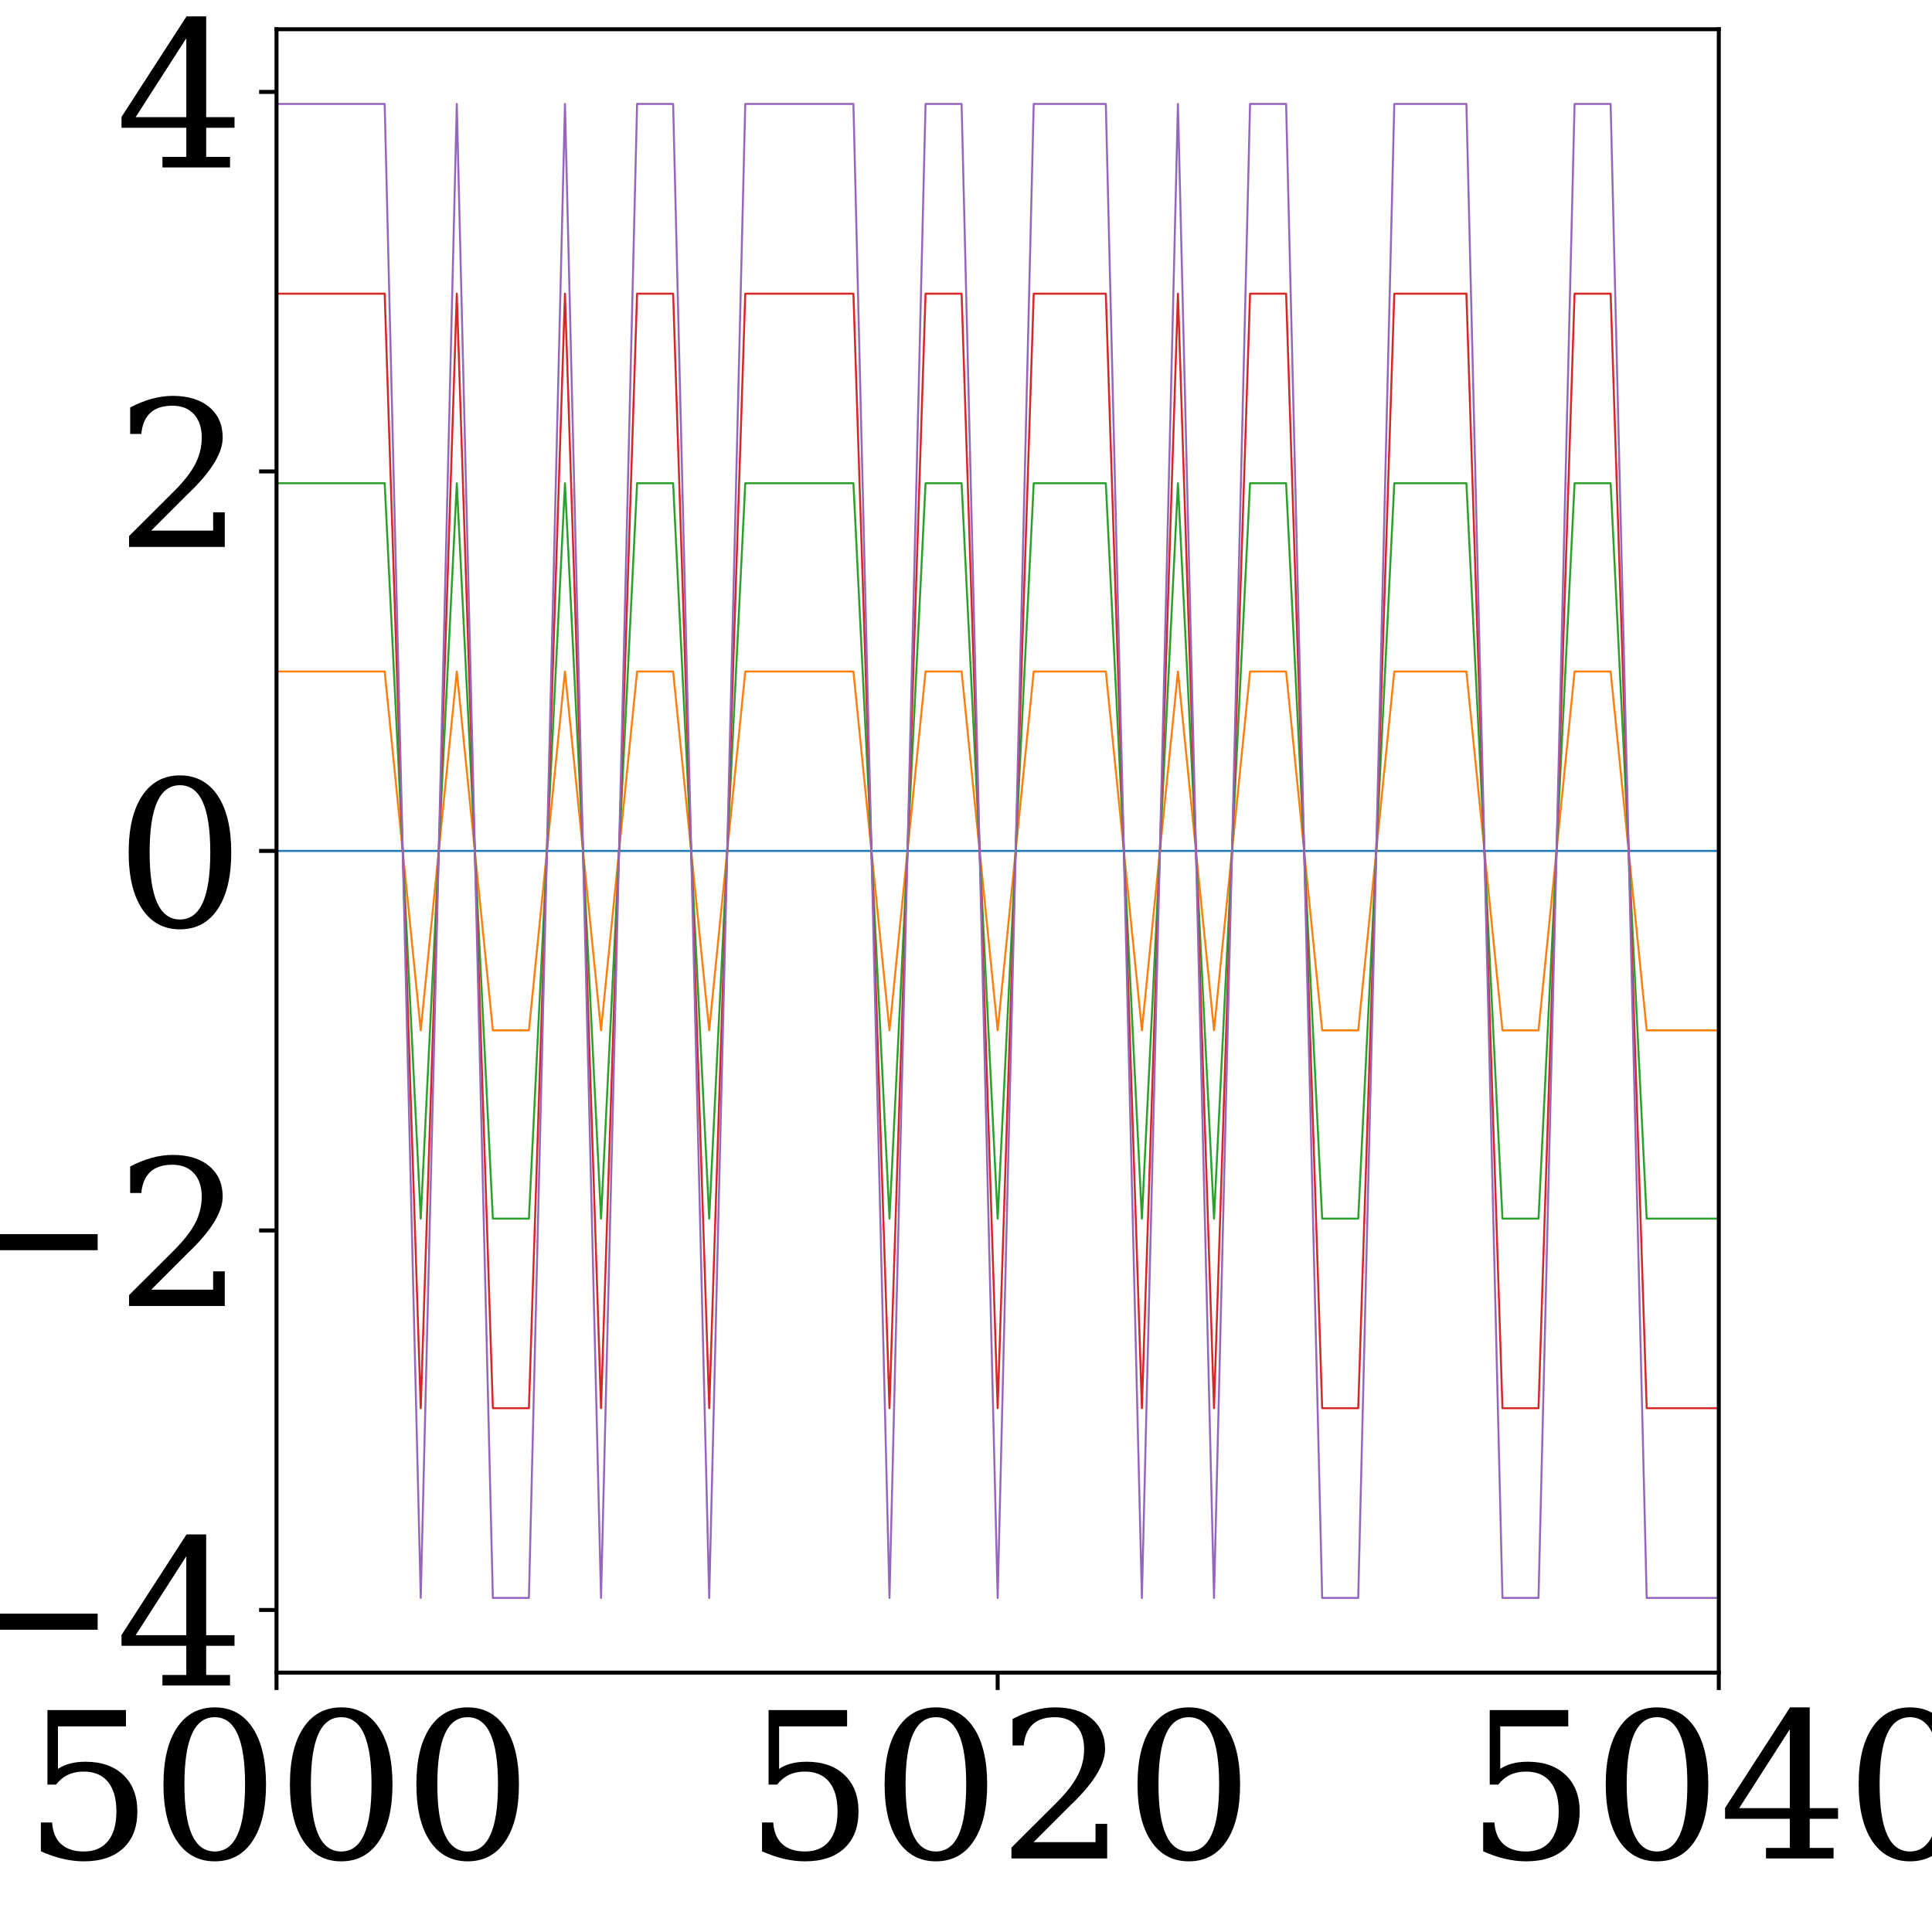 <?xml version="1.0" encoding="utf-8" standalone="no"?>
<!DOCTYPE svg PUBLIC "-//W3C//DTD SVG 1.1//EN"
  "http://www.w3.org/Graphics/SVG/1.1/DTD/svg11.dtd">
<svg xmlns:xlink="http://www.w3.org/1999/xlink" width="388.8pt" height="388.8pt" viewBox="0 0 388.8 388.8" xmlns="http://www.w3.org/2000/svg" version="1.1">
 <defs>
  <style type="text/css">*{stroke-linejoin: round; stroke-linecap: butt}</style>
 </defs>
 <g id="figure_1">
  <g id="patch_1">
   <path d="M 0 388.8 
L 388.8 388.8 
L 388.8 0 
L 0 0 
z
" style="fill: #ffffff"/>
  </g>
  <g id="axes_1">
   <g id="patch_2">
    <path d="M 55.645 336.603 
L 345.895 336.603 
L 345.895 5.886 
L 55.645 5.886 
z
" style="fill: #ffffff"/>
   </g>
   <g id="matplotlib.axis_1">
    <g id="xtick_1">
     <g id="line2d_1">
      <defs>
       <path id="m41ad390732" d="M 0 0 
L 0 3.5 
" style="stroke: #000000; stroke-width: 0.8"/>
      </defs>
      <g>
       <use xlink:href="#m41ad390732" x="55.645" y="336.603" style="stroke: #000000; stroke-width: 0.8"/>
      </g>
     </g>
     <g id="text_1">
      <!-- 5000 -->
      <g transform="translate(4.745 373.997)scale(0.4 -0.4)">
       <defs>
        <path id="DejaVuSerif-35" d="M 3219 4666 
L 3219 4153 
L 1081 4153 
L 1081 2816 
Q 1244 2928 1461 2984 
Q 1678 3041 1947 3041 
Q 2703 3041 3140 2622 
Q 3578 2203 3578 1478 
Q 3578 738 3136 323 
Q 2694 -91 1894 -91 
Q 1572 -91 1234 -12 
Q 897 66 544 225 
L 544 1131 
L 897 1131 
Q 925 688 1179 453 
Q 1434 219 1894 219 
Q 2388 219 2653 544 
Q 2919 869 2919 1478 
Q 2919 2084 2655 2407 
Q 2391 2731 1894 2731 
Q 1613 2731 1398 2631 
Q 1184 2531 1019 2322 
L 750 2322 
L 750 4666 
L 3219 4666 
z
" transform="scale(0.016)"/>
        <path id="DejaVuSerif-30" d="M 2034 219 
Q 2513 219 2750 744 
Q 2988 1269 2988 2328 
Q 2988 3391 2750 3916 
Q 2513 4441 2034 4441 
Q 1556 4441 1318 3916 
Q 1081 3391 1081 2328 
Q 1081 1269 1318 744 
Q 1556 219 2034 219 
z
M 2034 -91 
Q 1275 -91 848 546 
Q 422 1184 422 2328 
Q 422 3475 848 4112 
Q 1275 4750 2034 4750 
Q 2797 4750 3222 4112 
Q 3647 3475 3647 2328 
Q 3647 1184 3222 546 
Q 2797 -91 2034 -91 
z
" transform="scale(0.016)"/>
       </defs>
       <use xlink:href="#DejaVuSerif-35"/>
       <use xlink:href="#DejaVuSerif-30" x="63.623"/>
       <use xlink:href="#DejaVuSerif-30" x="127.246"/>
       <use xlink:href="#DejaVuSerif-30" x="190.869"/>
      </g>
     </g>
    </g>
    <g id="xtick_2">
     <g id="line2d_2">
      <g>
       <use xlink:href="#m41ad390732" x="200.77" y="336.603" style="stroke: #000000; stroke-width: 0.8"/>
      </g>
     </g>
     <g id="text_2">
      <!-- 5020 -->
      <g transform="translate(149.87 373.997)scale(0.4 -0.4)">
       <defs>
        <path id="DejaVuSerif-32" d="M 819 3553 
L 469 3553 
L 469 4384 
Q 803 4563 1142 4656 
Q 1481 4750 1806 4750 
Q 2534 4750 2956 4397 
Q 3378 4044 3378 3438 
Q 3378 2753 2422 1800 
Q 2347 1728 2309 1691 
L 1131 513 
L 3078 513 
L 3078 1088 
L 3444 1088 
L 3444 0 
L 434 0 
L 434 341 
L 1850 1753 
Q 2319 2222 2519 2614 
Q 2719 3006 2719 3438 
Q 2719 3909 2473 4175 
Q 2228 4441 1797 4441 
Q 1350 4441 1106 4219 
Q 863 3997 819 3553 
z
" transform="scale(0.016)"/>
       </defs>
       <use xlink:href="#DejaVuSerif-35"/>
       <use xlink:href="#DejaVuSerif-30" x="63.623"/>
       <use xlink:href="#DejaVuSerif-32" x="127.246"/>
       <use xlink:href="#DejaVuSerif-30" x="190.869"/>
      </g>
     </g>
    </g>
    <g id="xtick_3">
     <g id="line2d_3">
      <g>
       <use xlink:href="#m41ad390732" x="345.895" y="336.603" style="stroke: #000000; stroke-width: 0.8"/>
      </g>
     </g>
     <g id="text_3">
      <!-- 5040 -->
      <g transform="translate(294.995 373.997)scale(0.4 -0.4)">
       <defs>
        <path id="DejaVuSerif-34" d="M 2234 1581 
L 2234 4063 
L 641 1581 
L 2234 1581 
z
M 3609 0 
L 1484 0 
L 1484 331 
L 2234 331 
L 2234 1247 
L 197 1247 
L 197 1588 
L 2241 4750 
L 2859 4750 
L 2859 1581 
L 3750 1581 
L 3750 1247 
L 2859 1247 
L 2859 331 
L 3609 331 
L 3609 0 
z
" transform="scale(0.016)"/>
       </defs>
       <use xlink:href="#DejaVuSerif-35"/>
       <use xlink:href="#DejaVuSerif-30" x="63.623"/>
       <use xlink:href="#DejaVuSerif-34" x="127.246"/>
       <use xlink:href="#DejaVuSerif-30" x="190.869"/>
      </g>
     </g>
    </g>
   </g>
   <g id="matplotlib.axis_2">
    <g id="ytick_1">
     <g id="line2d_4">
      <defs>
       <path id="mdad7b1c6dd" d="M 0 0 
L -3.5 0 
" style="stroke: #000000; stroke-width: 0.8"/>
      </defs>
      <g>
       <use xlink:href="#mdad7b1c6dd" x="55.645" y="323.993" style="stroke: #000000; stroke-width: 0.8"/>
      </g>
     </g>
     <g id="text_4">
      <!-- −4 -->
      <g transform="translate(-10.323 339.19)scale(0.4 -0.4)">
       <defs>
        <path id="DejaVuSerif-2212" d="M 678 2259 
L 4684 2259 
L 4684 1753 
L 678 1753 
L 678 2259 
z
" transform="scale(0.016)"/>
       </defs>
       <use xlink:href="#DejaVuSerif-2212"/>
       <use xlink:href="#DejaVuSerif-34" x="83.789"/>
      </g>
     </g>
    </g>
    <g id="ytick_2">
     <g id="line2d_5">
      <g>
       <use xlink:href="#mdad7b1c6dd" x="55.645" y="247.619" style="stroke: #000000; stroke-width: 0.8"/>
      </g>
     </g>
     <g id="text_5">
      <!-- −2 -->
      <g transform="translate(-10.323 262.816)scale(0.4 -0.4)">
       <use xlink:href="#DejaVuSerif-2212"/>
       <use xlink:href="#DejaVuSerif-32" x="83.789"/>
      </g>
     </g>
    </g>
    <g id="ytick_3">
     <g id="line2d_6">
      <g>
       <use xlink:href="#mdad7b1c6dd" x="55.645" y="171.244" style="stroke: #000000; stroke-width: 0.8"/>
      </g>
     </g>
     <g id="text_6">
      <!-- 0 -->
      <g transform="translate(23.195 186.441)scale(0.4 -0.4)">
       <use xlink:href="#DejaVuSerif-30"/>
      </g>
     </g>
    </g>
    <g id="ytick_4">
     <g id="line2d_7">
      <g>
       <use xlink:href="#mdad7b1c6dd" x="55.645" y="94.87" style="stroke: #000000; stroke-width: 0.8"/>
      </g>
     </g>
     <g id="text_7">
      <!-- 2 -->
      <g transform="translate(23.195 110.067)scale(0.4 -0.4)">
       <use xlink:href="#DejaVuSerif-32"/>
      </g>
     </g>
    </g>
    <g id="ytick_5">
     <g id="line2d_8">
      <g>
       <use xlink:href="#mdad7b1c6dd" x="55.645" y="18.496" style="stroke: #000000; stroke-width: 0.8"/>
      </g>
     </g>
     <g id="text_8">
      <!-- 4 -->
      <g transform="translate(23.195 33.693)scale(0.4 -0.4)">
       <use xlink:href="#DejaVuSerif-34"/>
      </g>
     </g>
    </g>
   </g>
   <g id="line2d_9">
    <path d="M 48.389 171.244 
L 55.645 171.244 
L 62.902 171.244 
L 70.158 171.244 
L 77.414 171.244 
L 84.67 171.244 
L 91.927 171.244 
L 99.183 171.244 
L 106.439 171.244 
L 113.695 171.244 
L 120.952 171.244 
L 128.208 171.244 
L 135.464 171.244 
L 142.72 171.244 
L 149.977 171.244 
L 157.233 171.244 
L 164.489 171.244 
L 171.745 171.244 
L 179.002 171.244 
L 186.258 171.244 
L 193.514 171.244 
L 200.77 171.244 
L 208.027 171.244 
L 215.283 171.244 
L 222.539 171.244 
L 229.795 171.244 
L 237.052 171.244 
L 244.308 171.244 
L 251.564 171.244 
L 258.82 171.244 
L 266.077 171.244 
L 273.333 171.244 
L 280.589 171.244 
L 287.845 171.244 
L 295.102 171.244 
L 302.358 171.244 
L 309.614 171.244 
L 316.87 171.244 
L 324.127 171.244 
L 331.383 171.244 
L 338.639 171.244 
L 345.895 171.244 
L 353.152 171.244 
" clip-path="url(#pb74d6f964b)" style="fill: none; stroke: #1f77b4; stroke-width: 0.4; stroke-linecap: square"/>
   </g>
   <g id="line2d_10">
    <path d="M 48.389 135.134 
L 55.645 135.134 
L 62.902 135.134 
L 70.158 135.134 
L 77.414 135.134 
L 84.67 207.355 
L 91.927 135.134 
L 99.183 207.355 
L 106.439 207.355 
L 113.695 135.134 
L 120.952 207.355 
L 128.208 135.134 
L 135.464 135.134 
L 142.72 207.355 
L 149.977 135.134 
L 157.233 135.134 
L 164.489 135.134 
L 171.745 135.134 
L 179.002 207.355 
L 186.258 135.134 
L 193.514 135.134 
L 200.77 207.355 
L 208.027 135.134 
L 215.283 135.134 
L 222.539 135.134 
L 229.795 207.355 
L 237.052 135.134 
L 244.308 207.355 
L 251.564 135.134 
L 258.82 135.134 
L 266.077 207.355 
L 273.333 207.355 
L 280.589 135.134 
L 287.845 135.134 
L 295.102 135.134 
L 302.358 207.355 
L 309.614 207.355 
L 316.87 135.134 
L 324.127 135.134 
L 331.383 207.355 
L 338.639 207.355 
L 345.895 207.355 
L 353.152 135.134 
" clip-path="url(#pb74d6f964b)" style="fill: none; stroke: #ff7f0e; stroke-width: 0.4; stroke-linecap: square"/>
   </g>
   <g id="line2d_11">
    <path d="M 48.389 97.247 
L 55.645 97.247 
L 62.902 97.247 
L 70.158 97.247 
L 77.414 97.247 
L 84.67 245.242 
L 91.927 97.247 
L 99.183 245.242 
L 106.439 245.242 
L 113.695 97.247 
L 120.952 245.242 
L 128.208 97.247 
L 135.464 97.247 
L 142.72 245.242 
L 149.977 97.247 
L 157.233 97.247 
L 164.489 97.247 
L 171.745 97.247 
L 179.002 245.242 
L 186.258 97.247 
L 193.514 97.247 
L 200.77 245.242 
L 208.027 97.247 
L 215.283 97.247 
L 222.539 97.247 
L 229.795 245.242 
L 237.052 97.247 
L 244.308 245.242 
L 251.564 97.247 
L 258.82 97.247 
L 266.077 245.242 
L 273.333 245.242 
L 280.589 97.247 
L 287.845 97.247 
L 295.102 97.247 
L 302.358 245.242 
L 309.614 245.242 
L 316.87 97.247 
L 324.127 97.247 
L 331.383 245.242 
L 338.639 245.242 
L 345.895 245.242 
L 353.152 97.247 
" clip-path="url(#pb74d6f964b)" style="fill: none; stroke: #2ca02c; stroke-width: 0.4; stroke-linecap: square"/>
   </g>
   <g id="line2d_12">
    <path d="M 48.389 59.1 
L 55.645 59.1 
L 62.902 59.1 
L 70.158 59.1 
L 77.414 59.1 
L 84.67 283.389 
L 91.927 59.1 
L 99.183 283.389 
L 106.439 283.389 
L 113.695 59.1 
L 120.952 283.389 
L 128.208 59.1 
L 135.464 59.1 
L 142.72 283.389 
L 149.977 59.1 
L 157.233 59.1 
L 164.489 59.1 
L 171.745 59.1 
L 179.002 283.389 
L 186.258 59.1 
L 193.514 59.1 
L 200.77 283.389 
L 208.027 59.1 
L 215.283 59.1 
L 222.539 59.1 
L 229.795 283.389 
L 237.052 59.1 
L 244.308 283.389 
L 251.564 59.1 
L 258.82 59.1 
L 266.077 283.389 
L 273.333 283.389 
L 280.589 59.1 
L 287.845 59.1 
L 295.102 59.1 
L 302.358 283.389 
L 309.614 283.389 
L 316.87 59.1 
L 324.127 59.1 
L 331.383 283.389 
L 338.639 283.389 
L 345.895 283.389 
L 353.152 59.1 
" clip-path="url(#pb74d6f964b)" style="fill: none; stroke: #d62728; stroke-width: 0.4; stroke-linecap: square"/>
   </g>
   <g id="line2d_13">
    <path d="M 48.389 20.919 
L 55.645 20.919 
L 62.902 20.919 
L 70.158 20.919 
L 77.414 20.919 
L 84.67 321.57 
L 91.927 20.919 
L 99.183 321.57 
L 106.439 321.57 
L 113.695 20.919 
L 120.952 321.57 
L 128.208 20.919 
L 135.464 20.919 
L 142.72 321.57 
L 149.977 20.919 
L 157.233 20.919 
L 164.489 20.919 
L 171.745 20.919 
L 179.002 321.57 
L 186.258 20.919 
L 193.514 20.919 
L 200.77 321.57 
L 208.027 20.919 
L 215.283 20.919 
L 222.539 20.919 
L 229.795 321.57 
L 237.052 20.919 
L 244.308 321.57 
L 251.564 20.919 
L 258.82 20.919 
L 266.077 321.57 
L 273.333 321.57 
L 280.589 20.919 
L 287.845 20.919 
L 295.102 20.919 
L 302.358 321.57 
L 309.614 321.57 
L 316.87 20.919 
L 324.127 20.919 
L 331.383 321.57 
L 338.639 321.57 
L 345.895 321.57 
L 353.152 20.919 
" clip-path="url(#pb74d6f964b)" style="fill: none; stroke: #9467bd; stroke-width: 0.4; stroke-linecap: square"/>
   </g>
   <g id="patch_3">
    <path d="M 55.645 336.603 
L 55.645 5.886 
" style="fill: none; stroke: #000000; stroke-width: 0.8; stroke-linejoin: miter; stroke-linecap: square"/>
   </g>
   <g id="patch_4">
    <path d="M 345.895 336.603 
L 345.895 5.886 
" style="fill: none; stroke: #000000; stroke-width: 0.8; stroke-linejoin: miter; stroke-linecap: square"/>
   </g>
   <g id="patch_5">
    <path d="M 55.645 336.603 
L 345.895 336.603 
" style="fill: none; stroke: #000000; stroke-width: 0.8; stroke-linejoin: miter; stroke-linecap: square"/>
   </g>
   <g id="patch_6">
    <path d="M 55.645 5.886 
L 345.895 5.886 
" style="fill: none; stroke: #000000; stroke-width: 0.8; stroke-linejoin: miter; stroke-linecap: square"/>
   </g>
  </g>
 </g>
 <defs>
  <clipPath id="pb74d6f964b">
   <rect x="55.645" y="5.886" width="290.25" height="330.717"/>
  </clipPath>
 </defs>
</svg>
